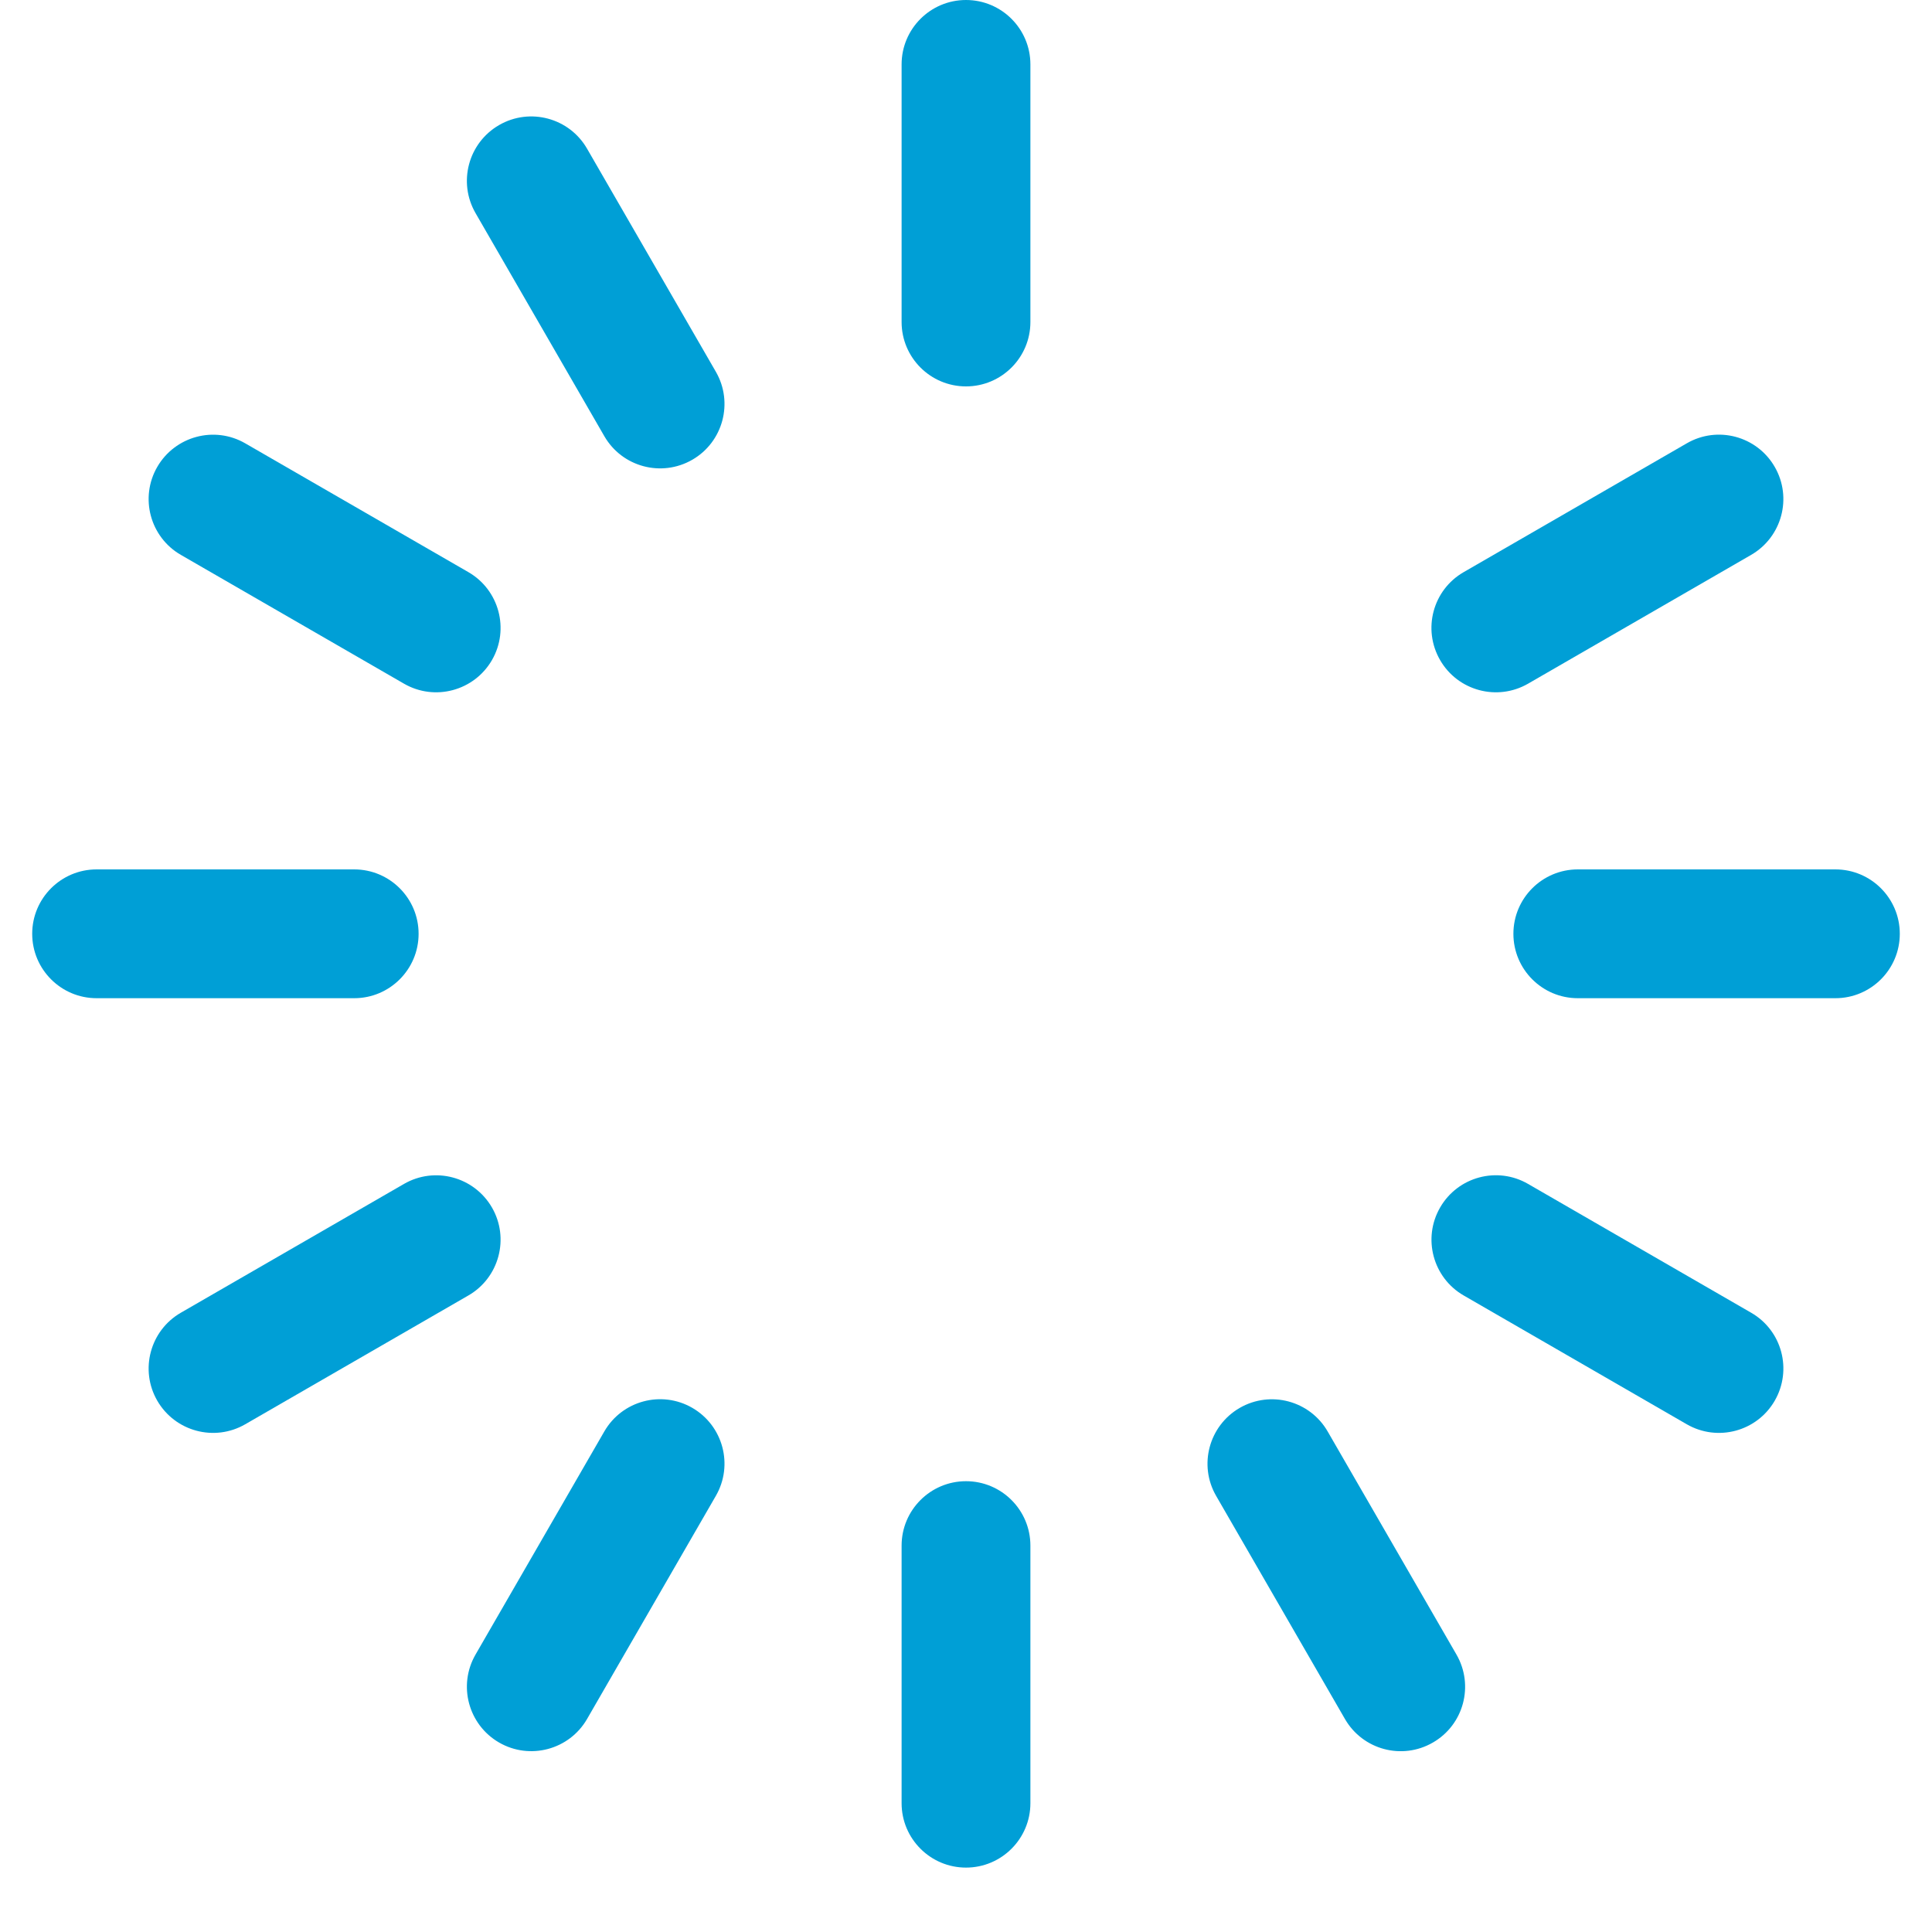 <svg width="30" height="30" viewBox="0 0 30 30" fill="none" xmlns="http://www.w3.org/2000/svg">
<path d="M16 1C16 0.448 15.552 0 15 0C14.448 0 14 0.448 14 1V5C14 5.552 14.448 6 15 6C15.552 6 16 5.552 16 5V1Z" fill="#009FD6"/>
<path d="M9.116 2.309C8.84 1.83 8.228 1.666 7.75 1.942C7.271 2.219 7.108 2.83 7.384 3.309L9.384 6.773C9.66 7.251 10.271 7.415 10.75 7.139C11.228 6.863 11.392 6.251 11.116 5.773L9.116 2.309Z" fill="#009FD6"/>
<path d="M3.808 6.884C3.33 6.608 2.719 6.772 2.442 7.25C2.166 7.728 2.33 8.34 2.808 8.616L6.273 10.616C6.751 10.892 7.362 10.728 7.639 10.25C7.915 9.772 7.751 9.16 7.273 8.884L3.808 6.884Z" fill="#009FD6"/>
<path d="M1.5 13.5C0.948 13.5 0.5 13.948 0.5 14.5C0.5 15.052 0.948 15.5 1.5 15.5H5.5C6.052 15.5 6.5 15.052 6.5 14.5C6.5 13.948 6.052 13.5 5.5 13.5H1.5Z" fill="#009FD6"/>
<path d="M2.808 20.384C2.33 20.66 2.166 21.272 2.442 21.75C2.719 22.228 3.33 22.392 3.808 22.116L7.273 20.116C7.751 19.84 7.915 19.228 7.639 18.75C7.362 18.272 6.751 18.108 6.273 18.384L2.808 20.384Z" fill="#009FD6"/>
<path d="M7.384 25.692C7.108 26.17 7.272 26.782 7.75 27.058C8.228 27.334 8.84 27.17 9.116 26.692L11.116 23.227C11.392 22.749 11.228 22.138 10.75 21.861C10.272 21.585 9.66 21.749 9.384 22.227L7.384 25.692Z" fill="#009FD6"/>
<path d="M14 28C14 28.552 14.448 29 15 29C15.552 29 16 28.552 16 28V24C16 23.448 15.552 23 15 23C14.448 23 14 23.448 14 24V28Z" fill="#009FD6"/>
<path d="M20.884 26.692C21.16 27.171 21.772 27.335 22.25 27.058C22.729 26.782 22.892 26.171 22.616 25.692L20.616 22.228C20.34 21.75 19.729 21.586 19.25 21.862C18.772 22.139 18.608 22.75 18.884 23.228L20.884 26.692Z" fill="#009FD6"/>
<path d="M26.192 22.116C26.671 22.392 27.282 22.228 27.558 21.75C27.834 21.271 27.671 20.66 27.192 20.384L23.728 18.384C23.25 18.107 22.638 18.271 22.362 18.75C22.086 19.228 22.25 19.84 22.728 20.116L26.192 22.116Z" fill="#009FD6"/>
<path d="M28.5 15.5C29.052 15.5 29.5 15.052 29.5 14.5C29.5 13.948 29.052 13.5 28.5 13.5H24.5C23.948 13.5 23.5 13.948 23.5 14.5C23.5 15.052 23.948 15.5 24.5 15.5H28.5Z" fill="#009FD6"/>
<path d="M27.192 8.616C27.67 8.339 27.834 7.728 27.558 7.25C27.282 6.771 26.67 6.607 26.192 6.884L22.728 8.884C22.249 9.16 22.085 9.771 22.362 10.25C22.638 10.728 23.249 10.892 23.728 10.616L27.192 8.616Z" fill="#009FD6"/>
</svg>
